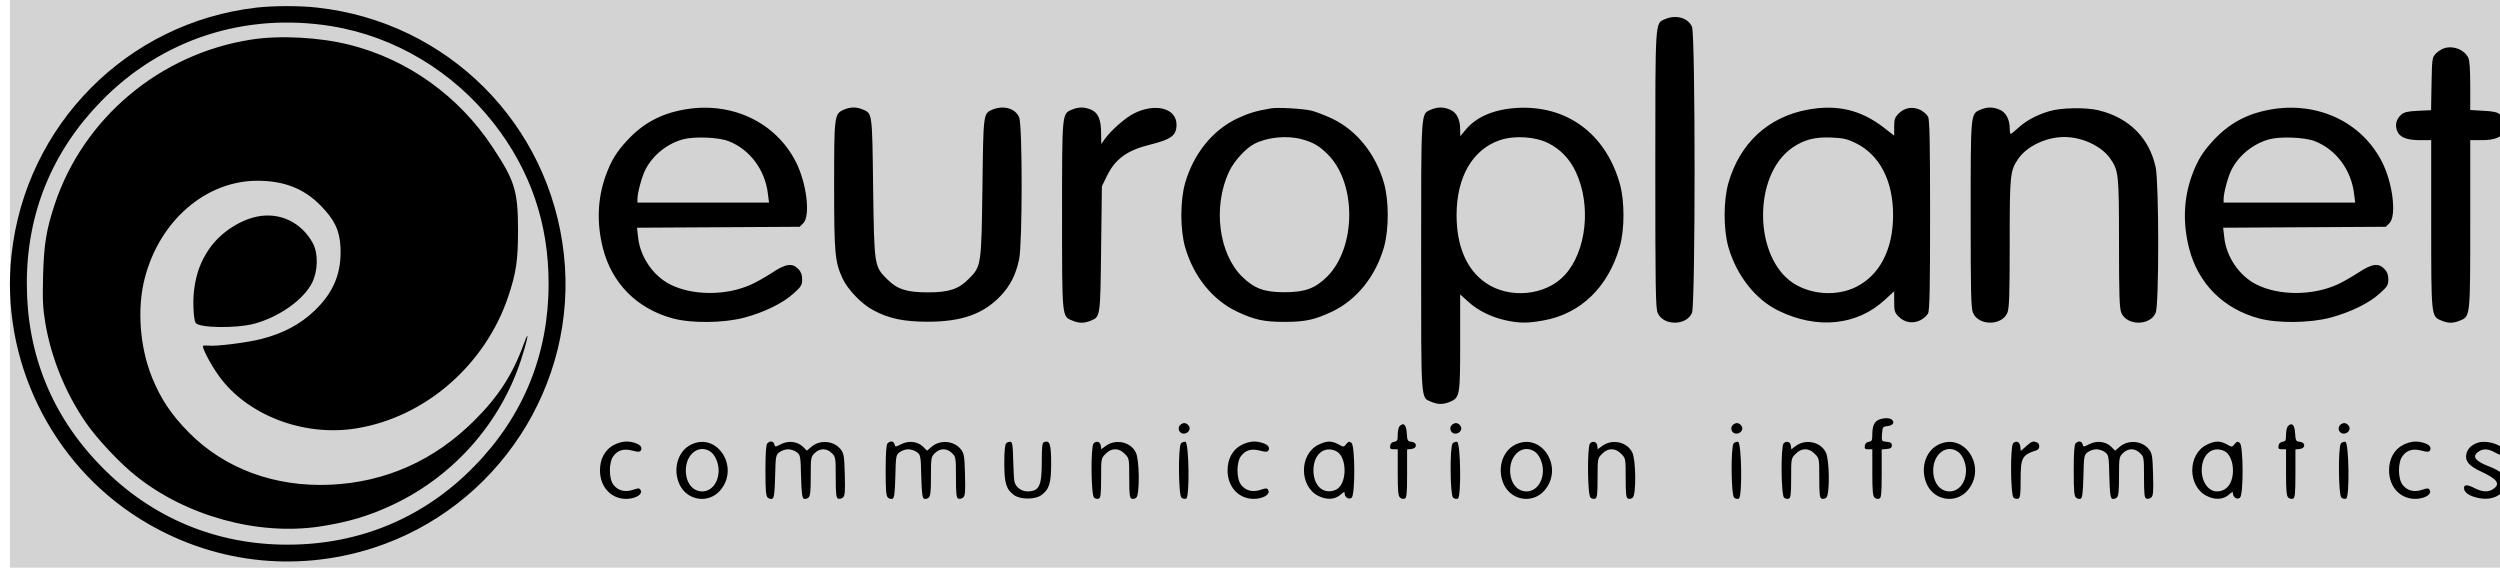 <svg xmlns="http://www.w3.org/2000/svg" viewBox="-18.3 0 4609.6 1046.66">
<rect name="schelin" fill="lightgrey" width="100%" height="100%" />
<path transform="rotate(180 0 192) translate(0 -587.33) scale(-1 1)" d="M 454.66,957.31 C 216.32,929.95 29.22,741.12 3.01,502.21 C -18.3,309.34 75.26,117.06 240.19,14.3 C 369.44,-66.3 524.03,-85.57 669.09,-39.23 C 899.07,34.46 1047.9,262.72 1021.41,502.24 C 995.2,742.88 806.94,931.14 566.3,957.34 C 534.05,961.09 485.98,960.8 454.62,957.34 L 454.66,957.31 M 593.12,923.04 C 709.98,904.03 817.92,839.26 892.77,743.14 C 959.84,657.06 993.5,558.62 993.22,448.1 C 993.22,318.27 946.88,204.29 856.48,111.87 C 764.35,17.15 645.47,-32.93 512.19,-32.93 C 379.78,-33.22 260.03,17.15 167.9,111.87 C 77.5,204.29 31.17,318.27 31.17,448.1 C 30.88,577.34 77.5,691.62 167.9,784.32 C 279.3,898.88 433.02,948.96 593.06,923.07 L 593.12,923.04 M 444.58,898.27 C 276.19,872.06 134.85,753.18 82.18,593.44 C 66.91,546.53 62.88,521.76 61.15,463.9 C 60.0,416.99 60.58,404.32 65.47,374.37 C 76.42,311.04 102.02,247.71 139.17,193.31 C 159.33,163.65 201.92,117.89 232.16,94.02 C 324.29,20.03 456.7,-16.51 570.69,0.45 C 624.22,8.51 664.26,20.61 709.15,42.18 C 819.68,95.14 905.18,192.74 942.59,308.45 C 955.26,347.58 958.72,368.03 947.49,337.25 C 927.04,280.83 900.58,239.97 856.51,196.19 C 782.53,122.21 692.45,82.21 591.1,77.6 C 488.64,72.99 396.22,106.98 330.02,173.76 C 296.93,207.42 278.21,235.65 261.79,275.94 C 239.33,332.06 234.14,402.59 248.54,458.14 C 275.9,564.35 361.09,638.05 456.38,638.05 C 505.02,638.05 541.6,623.94 572.38,592.86 C 598.3,566.66 607.81,547.1 609.5,516.0 C 611.81,468.51 597.12,432.22 561.44,398.27 C 535.23,373.22 503.3,356.26 463.01,346.18 C 437.09,339.55 380.38,332.35 365.44,334.08 C 361.41,334.37 357.38,334.37 356.22,333.79 C 353.06,332.06 369.76,299.84 384.45,279.39 C 436.26,205.98 541.92,165.41 639.2,181.54 C 766.14,202.27 876.67,298.69 919.01,425.06 C 933.7,469.38 936.86,491.55 936.86,548.83 C 936.58,619.65 930.82,638.37 889.95,699.97 C 827.78,794.11 733.95,861.44 627.14,888.51 C 572.16,902.62 497.89,906.66 444.64,898.3 L 444.58,898.27 M 455.23,571.87 C 421.54,564.67 387.01,541.06 367.14,512.0 C 351.87,489.54 343.81,467.97 339.78,438.3 C 336.9,417.57 338.34,382.75 342.37,376.13 C 348.13,366.62 416.06,365.47 450.3,374.4 C 496.64,386.78 541.86,419.01 557.38,450.4 C 568.03,472.29 568.61,503.65 558.82,522.37 C 538.08,561.22 497.5,580.8 455.2,571.87 L 455.23,571.87 M 3051.68,936.0 C 3033.25,927.94 3033.82,938.59 3033.82,658.21 C 3033.82,442.02 3034.4,403.17 3038.14,394.53 C 3048.22,370.34 3091.39,370.34 3101.47,394.53 C 3107.81,409.79 3107.81,906.62 3101.47,921.89 C 3094.56,938.3 3072.1,944.93 3051.68,936.0 L 3051.68,936.0 M 4488.67,882.46 C 4484.06,881.02 4476.86,876.7 4472.83,872.38 C 4466.21,865.18 4465.92,863.46 4465.06,816.54 L 4464.19,768.19 L 4440.0,767.04 C 4421.28,766.18 4414.37,764.45 4409.47,760.13 C 4400.26,752.06 4397.66,742.27 4401.12,731.33 C 4405.44,718.37 4418.4,712.9 4444.0,712.9 L 4464.45,712.9 L 4464.45,558.88 C 4464.45,386.75 4464.45,388.19 4482.88,380.42 C 4495.84,374.94 4505.06,374.94 4517.98,380.42 C 4536.42,388.19 4536.42,386.75 4536.42,558.88 L 4536.42,712.9 L 4556.86,712.9 C 4582.5,712.9 4595.42,718.37 4599.74,731.33 C 4603.2,742.27 4600.61,752.06 4591.39,760.13 C 4586.5,764.45 4579.58,766.18 4560.9,767.04 L 4536.42,768.48 L 4536.42,813.38 C 4536.42,843.33 4535.26,860.58 4532.67,865.18 C 4525.18,879.87 4505.6,887.65 4488.64,882.46 L 4488.67,882.46 M 1241.95,769.06 C 1199.36,761.28 1167.1,743.71 1138.05,712.35 C 1118.18,691.04 1108.38,674.66 1098.34,647.01 C 1083.36,604.99 1081.63,559.78 1093.44,513.44 C 1110.14,448.38 1156.48,402.05 1222.4,384.19 C 1256.93,374.98 1315.68,375.55 1353.95,385.63 C 1390.78,395.42 1426.21,412.7 1445.22,430.53 C 1459.04,442.91 1460.77,445.79 1460.77,456.16 C 1460.77,464.51 1458.75,469.98 1453.86,475.17 C 1442.62,486.98 1430.53,485.25 1404.93,468.26 C 1392.83,460.48 1375.87,450.69 1366.66,446.66 C 1320.9,425.92 1258.72,425.92 1217.25,446.94 C 1185.89,462.78 1161.98,497.89 1158.24,533.89 L 1156.22,551.46 L 1456.16,553.18 L 1462.78,559.81 C 1476.32,573.34 1469.12,633.5 1449.25,672.64 C 1411.55,746.91 1329.22,785.18 1241.98,769.09 L 1241.95,769.06 M 1324.83,711.17 C 1364.26,695.9 1392.48,658.21 1397.66,613.6 L 1399.68,597.76 L 1157.02,597.76 L 1157.02,604.38 C 1157.02,615.62 1165.38,646.4 1171.71,658.5 C 1185.25,684.99 1211.14,705.98 1240.51,714.34 C 1261.54,720.1 1305.86,718.37 1324.86,711.17 L 1324.83,711.17 M 1537.57,769.06 C 1520.0,761.57 1519.71,758.11 1519.71,628.86 C 1519.71,503.65 1521.15,488.67 1535.26,457.89 C 1544.77,437.44 1570.37,410.69 1591.68,399.46 C 1620.48,383.9 1648.1,378.14 1692.42,378.14 C 1754.88,378.14 1794.59,392.26 1826.27,425.34 C 1844.42,444.35 1854.78,464.77 1860.8,493.28 C 1866.85,522.08 1867.14,740.26 1860.8,754.94 C 1854.18,771.36 1832.29,777.7 1811.87,769.34 C 1794.59,761.86 1794.88,763.87 1793.15,625.12 C 1791.14,480.32 1791.14,480.32 1767.23,456.45 C 1748.8,438.02 1731.26,432.26 1692.38,432.26 C 1653.5,432.26 1635.97,438.02 1617.54,456.45 C 1593.63,480.35 1593.63,480.35 1591.62,625.12 C 1589.89,763.87 1590.18,761.86 1572.9,769.34 C 1560.51,774.53 1549.57,774.24 1537.47,769.06 L 1537.57,769.06 M 1957.82,769.06 C 1939.68,761.28 1939.97,763.3 1939.97,574.75 C 1939.97,385.06 1939.68,388.22 1958.4,380.45 C 1971.07,374.98 1980.58,374.98 1993.25,380.16 C 2010.53,387.36 2010.53,386.78 2011.97,512.86 L 2013.41,628.0 L 2022.91,647.3 C 2038.18,678.4 2060.03,694.21 2102.08,704.58 C 2141.5,714.37 2151.01,721.57 2151.01,741.41 C 2151.01,771.65 2112.74,781.98 2072.99,762.43 C 2057.15,754.66 2030.11,731.04 2018.3,714.37 L 2012.26,705.73 L 2011.97,725.31 C 2011.97,750.94 2006.5,763.58 1993.54,769.06 C 1980.86,774.53 1970.21,774.24 1957.86,769.06 L 1957.82,769.06 M 2325.73,771.62 C 2296.93,766.72 2284.0,762.69 2262.4,752.61 C 2217.22,731.01 2182.37,687.55 2166.82,633.73 C 2157.6,601.22 2157.6,548.22 2166.82,515.71 C 2182.37,461.6 2217.18,418.43 2262.4,396.83 C 2294.91,381.57 2312.19,377.82 2350.21,377.82 C 2388.22,377.82 2405.47,381.57 2438.02,396.83 C 2483.2,418.43 2518.05,461.6 2533.57,515.71 C 2542.78,548.22 2542.78,601.22 2533.57,633.73 C 2518.02,687.84 2483.2,731.01 2438.02,752.61 C 2424.48,758.94 2407.2,765.57 2399.74,767.3 C 2384.77,771.04 2337.28,773.63 2325.76,771.62 L 2325.73,771.62 M 2381.86,714.62 C 2402.59,709.15 2414.08,702.53 2429.92,686.69 C 2483.17,633.44 2482.59,515.42 2428.77,461.31 C 2406.59,439.42 2387.62,432.51 2350.18,432.51 C 2313.06,432.51 2294.62,439.14 2272.16,461.02 C 2228.7,503.62 2217.76,589.98 2247.68,654.46 C 2256.9,674.05 2278.21,697.63 2294.3,705.98 C 2318.21,718.37 2354.75,722.11 2381.82,714.62 L 2381.86,714.62 M 2619.9,769.06 C 2601.47,760.99 2602.05,770.78 2602.05,498.46 C 2602.05,225.28 2601.18,238.82 2620.77,230.46 C 2633.15,225.28 2642.94,225.28 2655.3,230.46 C 2673.44,238.24 2674.02,241.98 2674.02,340.13 L 2674.02,428.51 L 2689.28,414.69 C 2707.42,398.27 2732.16,386.21 2759.23,380.45 C 2783.71,375.26 2798.66,375.26 2827.46,380.45 C 2895.97,392.54 2946.91,441.76 2968.22,516.32 C 2977.44,548.26 2977.44,601.25 2968.22,633.18 C 2941.73,725.6 2869.79,778.27 2777.09,772.22 C 2735.07,769.34 2703.1,755.52 2683.23,731.07 L 2674.3,720.13 L 2674.02,732.51 C 2674.02,751.23 2667.39,764.16 2655.58,769.06 C 2642.91,774.53 2632.26,774.24 2619.9,769.06 L 2619.9,769.06 M 2836.38,707.42 C 2858.56,696.48 2876.1,678.37 2887.33,654.18 C 2916.13,592.86 2906.91,507.65 2866.88,464.19 C 2832.06,426.21 2765.28,419.58 2721.5,449.5 C 2686.08,473.7 2667.39,517.15 2667.39,574.72 C 2667.39,645.25 2697.06,696.19 2748.0,713.18 C 2774.21,721.82 2812.19,719.52 2836.38,707.42 M 3314.5,769.06 C 3241.66,755.52 3189.57,707.17 3168.54,633.76 C 3159.33,601.25 3159.33,548.26 3168.54,515.74 C 3183.52,463.65 3218.62,418.75 3261.25,398.3 C 3332.64,363.49 3406.05,371.23 3456.99,418.46 L 3474.27,434.3 L 3474.27,415.01 C 3474.27,397.73 3475.14,395.14 3482.34,387.65 C 3493.57,376.42 3508.26,374.11 3522.34,380.74 C 3528.38,383.9 3534.72,389.38 3536.74,393.41 C 3539.62,398.88 3540.48,441.76 3540.48,574.75 C 3540.48,707.74 3539.62,750.62 3536.74,756.1 C 3534.72,760.13 3528.38,765.6 3522.34,768.77 C 3508.22,775.39 3493.54,773.09 3482.34,761.86 C 3475.42,754.66 3474.27,751.49 3474.27,737.38 L 3474.27,721.25 L 3454.98,736.22 C 3412.38,769.06 3368.61,779.1 3314.5,769.06 L 3314.5,769.06 M 3403.46,707.42 C 3447.49,685.82 3472.26,638.05 3472.26,574.72 C 3472.26,511.39 3447.49,463.62 3403.46,442.02 C 3368.93,425.02 3322.27,427.62 3289.18,448.64 C 3214.91,495.84 3213.18,648.7 3286.59,699.07 C 3307.9,713.76 3327.74,718.94 3358.27,717.79 C 3381.02,716.64 3387.65,715.2 3403.46,707.42 M 3633.15,769.06 C 3615.01,761.28 3615.3,763.3 3615.3,574.75 C 3615.3,431.97 3615.87,403.2 3619.62,394.56 C 3629.7,370.37 3672.86,370.37 3682.94,394.56 C 3686.4,402.91 3687.26,425.66 3687.26,522.37 C 3687.26,650.18 3687.84,656.51 3703.39,678.98 C 3719.52,702.02 3754.91,718.69 3788.03,718.69 C 3821.15,718.69 3856.54,701.98 3872.67,678.98 C 3888.22,656.51 3888.8,650.18 3888.8,522.37 C 3888.8,425.66 3889.66,402.91 3893.12,394.56 C 3903.2,370.37 3946.37,370.37 3956.45,394.56 C 3962.78,409.54 3962.5,633.18 3956.45,662.56 C 3944.93,716.67 3907.81,754.11 3851.39,767.9 C 3828.64,773.66 3781.73,772.8 3760.7,766.46 C 3736.8,759.26 3717.82,749.18 3703.14,735.65 C 3696.51,729.6 3690.18,724.42 3689.02,724.42 C 3688.16,724.42 3687.3,729.02 3687.3,734.5 C 3687.3,751.2 3680.1,764.42 3668.86,769.02 C 3656.19,774.5 3645.54,774.21 3633.18,769.02 L 3633.15,769.06 M 4166.56,769.06 C 4123.97,761.28 4091.71,743.71 4062.66,712.35 C 4042.78,691.04 4032.99,674.66 4022.94,647.01 C 4007.97,604.99 4006.24,559.78 4018.05,513.44 C 4034.75,448.38 4081.09,402.05 4147.01,384.19 C 4181.54,374.98 4240.29,375.55 4278.56,385.63 C 4315.39,395.42 4350.82,412.7 4369.82,430.53 C 4383.65,442.91 4385.38,445.79 4385.38,456.16 C 4385.38,464.51 4383.36,469.98 4378.46,475.17 C 4367.23,486.98 4355.14,485.25 4329.54,468.26 C 4317.44,460.48 4300.45,450.69 4291.26,446.66 C 4245.5,425.92 4183.33,425.92 4141.86,446.94 C 4110.5,462.78 4086.59,497.89 4082.85,533.89 L 4080.83,551.46 L 4380.77,553.18 L 4387.39,559.81 C 4400.93,573.34 4393.73,633.5 4373.86,672.64 C 4336.16,746.91 4253.82,785.18 4166.59,769.09 L 4166.56,769.06 M 4249.47,711.17 C 4288.9,695.9 4317.12,658.21 4322.3,613.6 L 4324.32,597.76 L 4081.66,597.76 L 4081.66,604.38 C 4081.66,615.62 4090.02,646.4 4096.35,658.5 C 4109.89,684.99 4135.78,705.98 4165.15,714.34 C 4186.18,720.1 4230.5,718.37 4249.5,711.17 L 4249.47,711.17 M 3446.34,197.63 C 3437.7,194.18 3433.95,185.82 3433.95,170.56 C 3433.95,159.33 3433.09,157.6 3427.62,156.74 C 3423.3,156.16 3420.7,153.57 3420.13,149.54 C 3419.26,144.06 3420.42,142.91 3426.46,142.91 L 3433.95,142.91 L 3433.95,100.03 C 3433.95,65.79 3434.82,56.58 3438.27,53.7 C 3440.58,51.68 3444.61,50.82 3446.91,51.97 C 3450.37,53.12 3451.23,60.9 3451.23,98.02 L 3451.23,142.62 L 3460.74,143.49 C 3467.65,144.06 3469.95,145.79 3469.95,150.11 C 3469.95,154.43 3467.65,156.16 3460.45,156.74 C 3450.94,157.6 3450.94,157.89 3451.81,171.14 C 3452.67,183.81 3453.25,184.67 3461.31,185.54 C 3471.39,186.69 3475.42,191.58 3470.82,196.77 C 3467.36,201.09 3455.84,201.38 3446.34,197.63 L 3446.34,197.63 M 2157.6,187.58 C 2151.84,181.82 2156.16,171.74 2164.22,171.74 C 2172.29,171.74 2177.76,179.81 2174.02,185.57 C 2169.98,192.19 2163.07,193.06 2157.6,187.58 L 2157.6,187.58 M 2658.5,187.58 C 2652.74,181.82 2657.06,171.74 2665.12,171.74 C 2673.18,171.74 2678.66,179.81 2674.91,185.57 C 2670.88,192.19 2663.97,193.06 2658.5,187.58 L 2658.5,187.58 M 3176.61,187.58 C 3170.85,181.82 3175.17,171.74 3183.23,171.74 C 3191.3,171.74 3196.77,179.81 3193.02,185.57 C 3188.99,192.19 3182.08,193.06 3176.61,187.58 L 3176.61,187.58 M 4296.38,187.58 C 4290.62,181.82 4294.94,171.74 4303.01,171.74 C 4311.07,171.74 4316.54,179.81 4312.8,185.57 C 4308.77,192.19 4301.86,193.06 4296.38,187.58 M 2562.34,185.57 C 2560.61,183.84 2558.88,176.64 2558.88,170.02 C 2558.88,159.36 2558.02,157.63 2552.54,156.77 C 2548.22,156.19 2545.63,153.6 2545.06,149.57 C 2544.19,144.1 2545.34,142.94 2551.39,142.94 L 2558.88,142.94 L 2558.88,100.06 C 2558.88,65.82 2559.74,56.61 2563.2,53.73 C 2565.5,51.71 2569.54,50.85 2571.84,52.0 C 2575.3,53.15 2576.16,60.93 2576.16,98.05 L 2576.16,142.66 L 2584.22,143.52 C 2595.17,144.67 2595.17,155.62 2584.22,156.77 C 2577.02,157.63 2576.45,158.78 2575.58,172.61 C 2574.72,188.16 2569.82,193.06 2562.34,185.57 L 2562.34,185.57 M 4200.26,185.57 C 4198.53,183.84 4196.8,176.64 4196.8,170.02 C 4196.8,159.36 4195.94,157.63 4190.46,156.77 C 4186.14,156.19 4183.55,153.6 4182.98,149.57 C 4182.11,144.1 4183.26,142.94 4189.31,142.94 L 4196.8,142.94 L 4196.8,100.06 C 4196.8,65.82 4197.66,56.61 4201.12,53.73 C 4203.42,51.71 4207.46,50.85 4209.76,52.0 C 4213.22,53.15 4214.08,60.93 4214.08,98.05 L 4214.08,142.66 L 4222.14,143.52 C 4233.09,144.67 4233.09,155.62 4222.14,156.77 C 4214.94,157.63 4214.37,158.78 4213.5,172.61 C 4212.64,188.16 4207.74,193.06 4200.26,185.57 L 4200.26,185.57 M 1113.86,151.01 C 1097.44,142.66 1087.94,125.38 1087.94,104.1 C 1087.94,71.84 1110.69,49.12 1140.61,51.71 C 1156.45,53.15 1167.1,60.93 1162.78,67.84 C 1160.77,71.58 1158.75,71.58 1148.67,68.13 C 1133.7,63.23 1121.02,66.69 1112.7,77.63 C 1104.06,89.15 1104.06,119.07 1112.7,130.3 C 1120.77,141.54 1132.29,144.7 1148.1,140.38 C 1157.89,137.79 1161.34,137.79 1163.07,140.38 C 1166.53,145.86 1163.07,151.04 1153.57,154.21 C 1140.03,159.1 1127.94,157.95 1113.86,151.04 L 1113.86,151.01 M 1254.88,151.01 C 1230.69,138.34 1221.76,104.96 1235.01,77.31 C 1249.41,47.94 1287.97,42.5 1309.28,66.66 C 1346.69,109.25 1303.81,176.32 1254.88,151.01 L 1254.88,151.01 M 1292.03,138.34 C 1300.38,132.29 1306.72,117.6 1306.72,104.1 C 1306.72,81.92 1293.76,65.25 1276.48,65.25 C 1258.62,65.25 1246.24,81.38 1246.24,104.1 C 1246.24,134.34 1271.01,153.02 1292.0,138.34 L 1292.03,138.34 M 1396.51,153.89 C 1394.21,151.58 1393.06,136.32 1393.06,103.81 C 1393.06,66.11 1393.92,56.61 1397.38,53.73 C 1399.68,51.71 1403.42,50.85 1405.73,51.71 C 1408.9,53.15 1410.05,61.79 1410.91,92.58 C 1411.78,129.98 1412.06,132.29 1418.69,137.47 C 1422.43,140.35 1429.63,142.94 1434.82,142.94 C 1440.0,142.94 1447.2,140.35 1450.94,137.47 C 1457.57,132.29 1457.86,129.98 1458.72,92.58 C 1459.58,61.76 1460.74,53.15 1463.9,51.71 C 1466.21,50.85 1469.95,51.71 1472.26,53.73 C 1475.71,56.61 1476.58,64.96 1476.58,93.15 C 1476.58,127.1 1476.86,129.12 1483.78,135.74 C 1488.1,140.35 1494.14,142.94 1499.62,142.94 C 1505.09,142.94 1511.14,140.35 1515.46,135.74 C 1522.37,129.12 1522.66,127.39 1522.66,91.14 C 1522.66,60.32 1523.52,53.15 1526.98,52.0 C 1529.28,50.85 1533.31,52.0 1535.9,54.02 C 1539.65,57.18 1540.22,64.1 1539.36,95.74 C 1538.5,129.15 1537.63,134.88 1532.45,142.08 C 1519.78,158.78 1493.6,161.38 1477.47,147.26 L 1469.41,140.35 L 1461.92,147.84 C 1451.55,157.63 1435.14,159.36 1421.34,152.16 C 1411.26,146.98 1410.69,146.98 1409.54,151.87 C 1407.81,158.21 1401.76,159.07 1396.58,153.89 L 1396.51,153.89 M 1618.18,153.89 C 1615.87,151.58 1614.72,136.32 1614.72,103.81 C 1614.72,66.11 1615.58,56.61 1619.04,53.73 C 1621.34,51.71 1625.09,50.85 1627.39,51.71 C 1630.56,53.15 1631.71,61.79 1632.58,92.58 C 1633.44,129.98 1633.73,132.29 1640.35,137.47 C 1644.1,140.35 1651.3,142.94 1656.48,142.94 C 1661.66,142.94 1668.86,140.35 1672.61,137.47 C 1679.23,132.29 1679.52,129.98 1680.38,92.58 C 1681.25,61.76 1682.4,53.15 1685.57,51.71 C 1687.87,50.85 1691.62,51.71 1693.92,53.73 C 1697.38,56.61 1698.24,64.96 1698.24,93.15 C 1698.24,127.1 1698.53,129.12 1705.44,135.74 C 1709.76,140.35 1715.81,142.94 1721.28,142.94 C 1726.75,142.94 1732.8,140.35 1737.12,135.74 C 1744.03,129.12 1744.32,127.39 1744.32,91.14 C 1744.32,60.32 1745.18,53.15 1748.64,52.0 C 1750.94,50.85 1754.98,52.0 1757.57,54.02 C 1761.31,57.18 1761.89,64.1 1761.02,95.74 C 1760.16,129.15 1759.3,134.88 1754.11,142.08 C 1741.44,158.78 1715.26,161.38 1699.14,147.26 L 1691.07,140.35 L 1683.58,147.84 C 1673.22,157.63 1656.8,159.36 1643.01,152.16 C 1632.93,146.98 1632.35,146.98 1631.2,151.87 C 1629.47,158.21 1623.42,159.07 1618.24,153.89 L 1618.18,153.89 M 1836.93,153.89 C 1834.62,151.58 1833.47,139.78 1833.47,117.34 C 1833.47,80.22 1836.93,68.99 1851.62,58.34 C 1863.14,49.98 1890.18,49.98 1901.7,58.34 C 1916.38,68.99 1919.84,80.22 1919.84,117.34 C 1919.84,152.16 1917.25,160.22 1906.88,156.19 C 1903.42,155.04 1902.56,148.13 1902.56,119.94 C 1902.56,75.33 1897.95,65.54 1876.35,65.25 C 1865.12,65.25 1854.46,73.02 1852.16,83.39 C 1851.3,86.85 1850.43,104.7 1849.86,122.82 C 1849.28,149.6 1848.42,155.94 1844.96,156.77 C 1842.37,157.06 1838.91,155.9 1836.9,153.89 L 1836.93,153.89 M 1998.14,153.89 C 1992.67,148.42 1993.25,58.3 1999.01,53.73 C 2001.31,51.71 2005.34,50.85 2007.65,52.0 C 2011.1,53.15 2011.97,60.06 2011.97,89.7 C 2011.97,125.95 2011.97,126.24 2020.32,134.59 C 2026.08,140.35 2031.55,142.94 2037.89,142.94 C 2044.22,142.94 2049.7,140.35 2055.46,134.59 C 2063.81,126.24 2063.81,125.95 2063.81,89.7 C 2063.81,60.03 2064.67,53.15 2068.13,52.0 C 2070.43,50.85 2074.46,51.71 2076.77,53.73 C 2083.39,59.2 2082.82,123.68 2075.9,137.22 C 2066.11,156.8 2038.78,162.56 2020.35,149.02 L 2012.29,142.98 L 2011.42,149.6 C 2010.56,156.8 2003.36,159.1 1998.18,153.92 L 1998.14,153.89 M 2159.33,153.89 C 2153.86,148.42 2154.43,58.3 2160.19,53.73 C 2162.5,51.71 2166.53,50.85 2168.83,52.0 C 2175.46,54.3 2174.02,155.33 2167.39,156.77 C 2164.8,157.06 2161.34,155.9 2159.33,153.89 M 2271.04,151.01 C 2254.62,142.66 2245.12,125.38 2245.12,104.1 C 2245.12,71.84 2267.87,49.12 2297.79,51.71 C 2313.63,53.15 2324.29,60.93 2319.97,67.84 C 2317.95,71.58 2315.94,71.58 2305.86,68.13 C 2290.88,63.23 2278.21,66.69 2269.89,77.63 C 2261.25,89.15 2261.25,119.07 2269.89,130.3 C 2277.95,141.54 2289.47,144.7 2305.28,140.38 C 2315.07,137.79 2318.53,137.79 2320.26,140.38 C 2323.71,145.86 2320.26,151.04 2310.75,154.21 C 2297.22,159.1 2285.12,157.95 2271.04,151.04 L 2271.04,151.01 M 2412.06,151.01 C 2377.25,133.15 2377.25,75.3 2412.06,57.15 C 2427.62,49.09 2443.74,49.95 2454.08,59.74 C 2459.55,64.64 2460.99,65.22 2460.99,61.76 C 2460.99,54.27 2468.77,49.38 2473.95,53.7 C 2480.58,59.17 2480.29,149.28 2473.66,154.72 C 2469.63,157.89 2468.19,157.6 2464.16,152.7 C 2459.26,146.66 2459.26,146.66 2449.47,152.13 C 2436.51,159.04 2427.58,158.75 2412.06,150.98 L 2412.06,151.01 M 2444.9,139.78 C 2466.21,129.98 2466.21,78.18 2444.9,68.38 C 2422.72,58.3 2403.46,75.01 2403.46,104.06 C 2403.46,133.12 2422.75,149.82 2444.9,139.74 L 2444.9,139.78 M 2660.19,153.89 C 2654.72,148.42 2655.3,58.3 2661.06,53.73 C 2663.36,51.71 2667.39,50.85 2669.7,52.0 C 2676.32,54.3 2674.88,155.33 2668.26,156.77 C 2665.66,157.06 2662.21,155.9 2660.19,153.89 M 2774.78,151.01 C 2750.59,138.34 2741.7,104.96 2754.91,77.31 C 2769.31,47.94 2807.87,42.5 2829.18,66.66 C 2866.59,109.25 2823.71,176.32 2774.78,151.01 M 2811.9,138.34 C 2820.26,132.29 2826.59,117.6 2826.59,104.1 C 2826.59,81.92 2813.63,65.25 2796.35,65.25 C 2778.5,65.25 2766.11,81.38 2766.11,104.1 C 2766.11,134.34 2790.88,153.02 2811.87,138.34 L 2811.9,138.34 M 2913.54,153.89 C 2908.06,148.42 2908.64,58.3 2914.4,53.73 C 2916.7,51.71 2920.74,50.85 2923.04,52.0 C 2926.5,53.15 2927.36,60.06 2927.36,89.7 C 2927.36,125.95 2927.36,126.24 2935.71,134.59 C 2941.47,140.35 2946.94,142.94 2953.28,142.94 C 2959.62,142.94 2965.09,140.35 2970.85,134.59 C 2979.2,126.24 2979.2,125.95 2979.2,89.7 C 2979.2,60.03 2980.06,53.15 2983.52,52.0 C 2985.82,50.85 2989.86,51.71 2992.16,53.73 C 2998.78,59.2 2998.21,123.68 2991.3,137.22 C 2981.5,156.8 2954.18,162.56 2935.74,149.02 L 2927.68,142.98 L 2926.82,149.6 C 2925.95,156.8 2918.75,159.1 2913.57,153.92 L 2913.54,153.89 M 3178.34,153.89 C 3172.86,148.42 3173.44,58.3 3179.2,53.73 C 3181.5,51.71 3185.54,50.85 3187.84,52.0 C 3194.46,54.3 3193.02,155.33 3186.4,156.77 C 3183.81,157.06 3180.35,155.9 3178.34,153.89 M 3270.46,153.89 C 3264.99,148.42 3265.57,58.3 3271.33,53.73 C 3273.63,51.71 3277.66,50.85 3279.97,52.0 C 3283.42,53.15 3284.29,60.06 3284.29,89.7 C 3284.29,125.95 3284.29,126.24 3292.64,134.59 C 3298.4,140.35 3303.87,142.94 3310.21,142.94 C 3316.54,142.94 3322.02,140.35 3327.78,134.59 C 3336.13,126.24 3336.13,125.95 3336.13,89.7 C 3336.13,60.03 3336.99,53.15 3340.45,52.0 C 3342.75,50.85 3346.78,51.71 3349.09,53.73 C 3355.71,59.2 3355.14,123.68 3348.22,137.22 C 3338.43,156.8 3311.1,162.56 3292.67,149.02 L 3284.61,142.98 L 3283.74,149.6 C 3282.88,156.8 3275.68,159.1 3270.5,153.92 L 3270.46,153.89 M 3554.88,151.01 C 3530.69,138.34 3521.79,104.96 3535.01,77.31 C 3549.41,47.94 3587.97,42.5 3609.28,66.66 C 3646.69,109.25 3603.81,176.32 3554.88,151.01 M 3592.0,138.34 C 3600.35,132.29 3606.69,117.6 3606.69,104.1 C 3606.69,81.92 3593.73,65.25 3576.45,65.25 C 3558.59,65.25 3546.21,81.38 3546.21,104.1 C 3546.21,134.34 3570.98,153.02 3591.97,138.34 L 3592.0,138.34 M 3693.6,153.89 C 3688.13,148.42 3688.7,58.3 3694.46,53.73 C 3696.77,51.71 3700.8,50.85 3703.1,52.0 C 3706.56,53.15 3707.42,59.49 3707.42,85.41 C 3707.42,128.0 3709.73,132.32 3737.09,141.25 C 3743.14,143.26 3743.42,153.34 3737.38,155.65 C 3730.18,158.53 3728.16,157.95 3717.79,148.74 L 3707.71,139.81 L 3706.85,147.87 C 3705.98,156.51 3699.36,159.68 3693.6,153.92 L 3693.6,153.89 M 3808.77,153.89 C 3806.46,151.58 3805.31,136.32 3805.31,103.81 C 3805.31,66.11 3806.18,56.61 3809.63,53.73 C 3811.94,51.71 3815.68,50.85 3817.98,51.71 C 3821.15,53.15 3822.3,61.79 3823.17,92.58 C 3824.03,129.98 3824.32,132.29 3830.94,137.47 C 3834.69,140.35 3841.89,142.94 3847.07,142.94 C 3852.26,142.94 3859.46,140.35 3863.2,137.47 C 3869.82,132.29 3870.11,129.98 3870.98,92.58 C 3871.84,61.76 3872.99,53.15 3876.16,51.71 C 3878.46,50.85 3882.21,51.71 3884.51,53.73 C 3887.97,56.61 3888.83,64.96 3888.83,93.15 C 3888.83,127.1 3889.12,129.12 3896.03,135.74 C 3900.35,140.35 3906.4,142.94 3911.87,142.94 C 3917.34,142.94 3923.39,140.35 3927.71,135.74 C 3934.62,129.12 3934.91,127.39 3934.91,91.14 C 3934.91,60.32 3935.78,53.15 3939.23,52.0 C 3941.54,50.85 3945.57,52.0 3948.16,54.02 C 3951.9,57.18 3952.48,64.1 3951.62,95.74 C 3950.75,129.15 3949.89,134.88 3944.7,142.08 C 3932.03,158.78 3905.86,161.38 3889.73,147.26 L 3881.66,140.35 L 3874.18,147.84 C 3863.81,157.63 3847.39,159.36 3833.6,152.16 C 3823.52,146.98 3822.94,146.98 3821.79,151.87 C 3820.06,158.21 3814.02,159.07 3808.83,153.89 L 3808.77,153.89 M 4049.98,151.01 C 4015.17,133.15 4015.17,75.3 4049.98,57.15 C 4065.54,49.09 4081.66,49.95 4092.0,59.74 C 4097.47,64.64 4098.91,65.22 4098.91,61.76 C 4098.91,54.27 4106.69,49.38 4111.87,53.7 C 4118.5,59.17 4118.21,149.28 4111.58,154.72 C 4107.55,157.89 4106.11,157.6 4102.08,152.7 C 4097.18,146.66 4097.18,146.66 4087.39,152.13 C 4074.43,159.04 4065.5,158.75 4049.98,150.98 L 4049.98,151.01 M 4082.78,139.78 C 4092.29,135.46 4098.91,120.77 4098.91,104.1 C 4098.91,80.19 4087.39,65.25 4069.25,65.25 C 4053.7,65.25 4041.31,82.82 4041.31,104.1 C 4041.31,133.18 4060.61,149.86 4082.75,139.78 L 4082.78,139.78 M 4298.11,153.89 C 4292.64,148.42 4293.22,58.3 4298.98,53.73 C 4301.28,51.71 4305.31,50.85 4307.62,52.0 C 4314.24,54.3 4312.8,155.33 4306.18,156.77 C 4303.58,157.06 4300.13,155.9 4298.11,153.89 M 4412.67,151.01 C 4396.26,142.66 4386.75,125.38 4386.75,104.1 C 4386.75,71.84 4409.5,49.12 4439.42,51.71 C 4455.26,53.15 4465.92,60.93 4461.6,67.84 C 4459.58,71.58 4457.57,71.58 4447.49,68.13 C 4432.51,63.23 4419.84,66.69 4411.52,77.63 C 4402.88,89.15 4402.88,119.07 4411.52,130.3 C 4419.58,141.54 4431.1,144.7 4446.91,140.38 C 4456.7,137.79 4460.16,137.79 4461.89,140.38 C 4465.34,145.86 4461.89,151.04 4452.38,154.21 C 4438.85,159.1 4426.75,157.95 4412.67,151.04 L 4412.67,151.01 M 4547.97,154.18 C 4537.31,149.86 4531.26,143.23 4529.25,134.02 C 4526.37,121.34 4534.14,112.13 4556.03,102.08 C 4586.27,87.97 4592.58,79.33 4579.07,69.82 C 4570.43,63.49 4558.62,64.06 4545.12,70.98 C 4531.01,78.18 4524.96,78.18 4524.96,71.55 C 4524.96,63.2 4534.18,56.86 4551.46,53.12 C 4579.68,47.07 4602.69,61.18 4602.69,83.94 C 4602.69,94.02 4592.03,103.23 4571.87,111.01 C 4545.38,121.09 4539.04,129.73 4551.42,138.37 C 4560.35,144.7 4569.57,144.13 4582.82,136.64 C 4591.17,132.03 4594.91,131.17 4597.22,133.47 C 4609.6,145.86 4568.7,163.14 4548.0,154.21 L 4547.97,154.18" />
</svg>